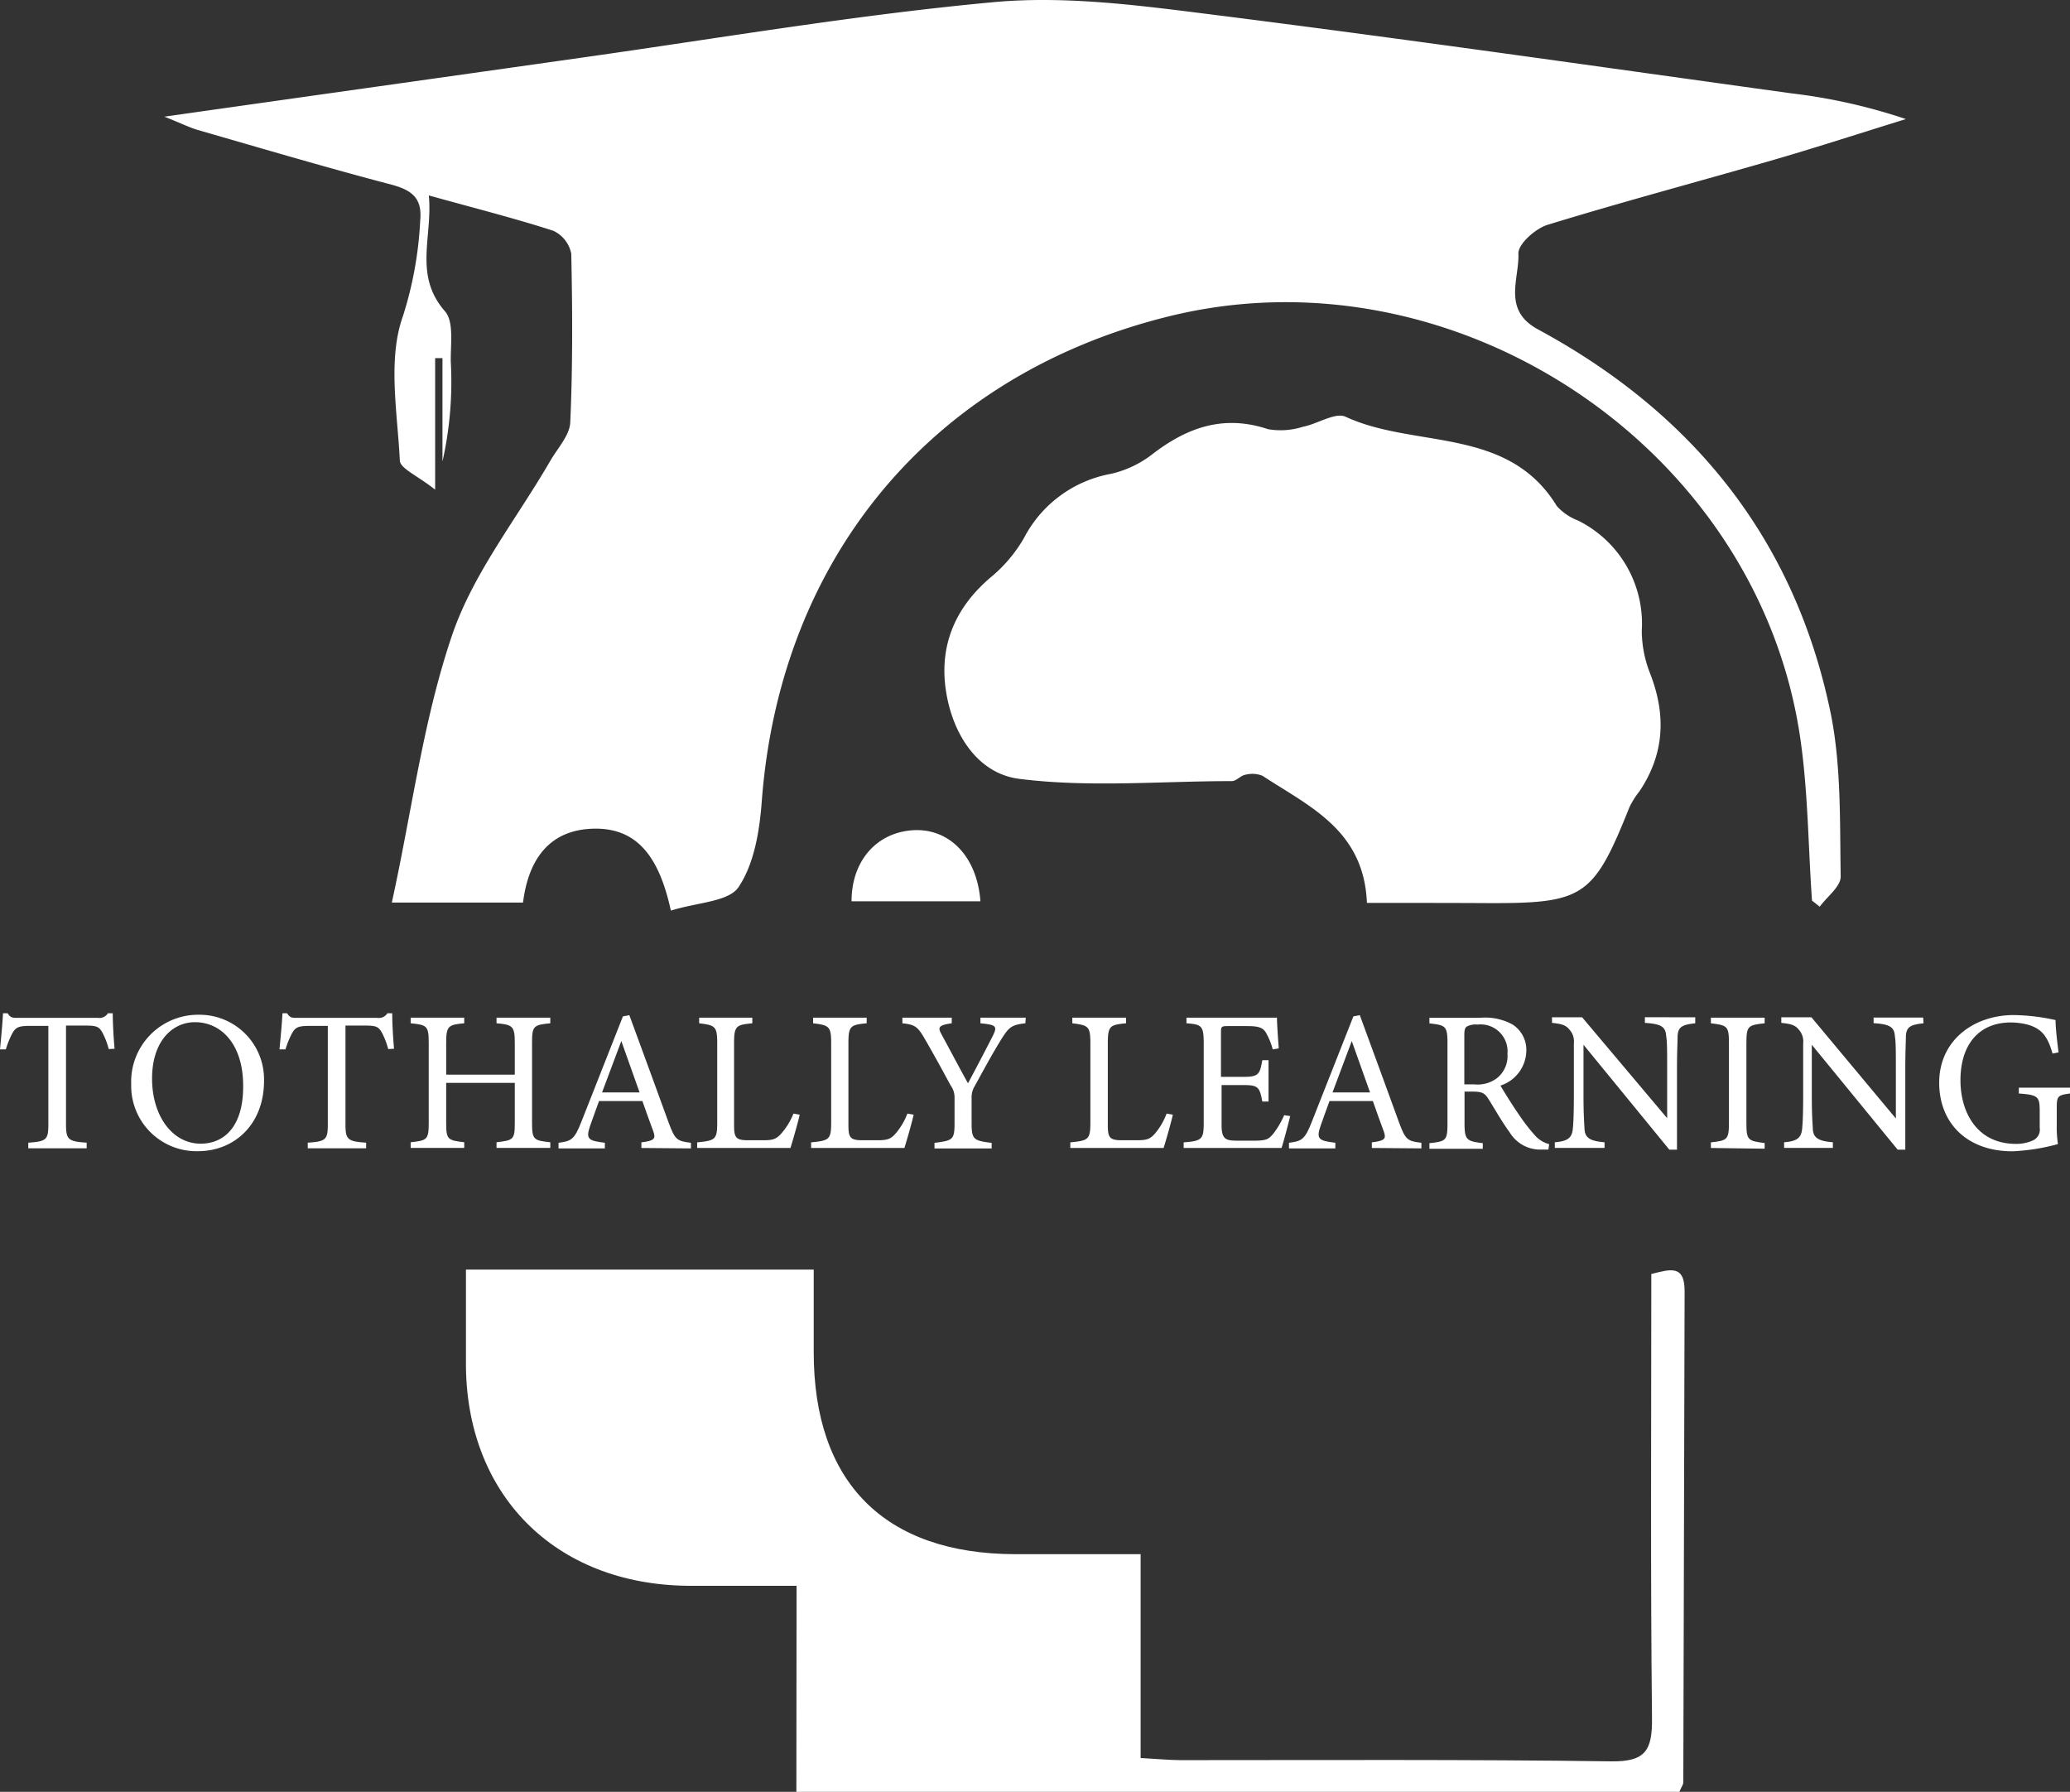 <svg xmlns="http://www.w3.org/2000/svg" viewBox="0 0 206.36 178.61"><rect x="0" y="0" width="206.36" height="178.61" fill="#333333" stroke="none"/><defs><style>.cls-1{fill:#fff;}</style></defs><g id="Capa_2" data-name="Capa 2"><g id="Capa_1-2" data-name="Capa 1"><path class="cls-1" d="M66.88,90.77c-1.11-5.08-3.17-8.23-7.61-8.17s-6.59,3-7.13,7.37H39.06c2-9.1,3.12-18.15,6-26.63,2.1-6.19,6.45-11.62,9.79-17.39.73-1.27,1.94-2.54,2-3.85.25-5.59.22-11.2.1-16.81A3.19,3.19,0,0,0,55.15,23c-3.87-1.25-7.84-2.25-12.4-3.52.4,4.15-1.55,7.93,1.61,11.55.92,1.05.54,3.33.58,5.05A36.13,36.13,0,0,1,44.11,46V35.7h-.73V48.81c-1.73-1.38-3.48-2.1-3.52-2.9-.24-4.83-1.23-10.1.31-14.4A37.26,37.26,0,0,0,41.89,22c.21-2.16-.72-3-2.77-3.57-6.49-1.7-12.93-3.61-19.39-5.47-.79-.23-1.54-.61-3.34-1.33,14.71-2.09,28.33-4,42-5.94S85.4,1.48,99,.22c6.95-.65,14.12.26,21.1,1.14,19.51,2.45,39,5.25,58.45,7.94A56.47,56.47,0,0,1,190,11.87c-4.38,1.35-8.73,2.77-13.13,4.05-7.53,2.18-15.1,4.19-22.59,6.49-1.21.37-2.95,1.92-2.91,2.87.1,2.57-1.64,5.63,2,7.58,15.53,8.4,25.69,21.08,29.19,38.52,1,5.18.85,10.63.94,16,0,1-1.36,2-2.09,3l-.77-.61c-.39-5.53-.39-11.12-1.23-16.59-4.46-28.92-34.74-48.77-63.15-41.58C92.82,37.49,77.75,55.68,75.94,79.9c-.22,2.93-.75,6.19-2.31,8.52C72.64,89.9,69.5,89.94,66.88,90.77Z"/><path class="cls-1" d="M136.27,90c-.3-7.29-5.78-9.62-10.41-12.67a2.75,2.75,0,0,0-1.72-.1c-.46.08-.88.62-1.33.63-7.09,0-14.26.66-21.24-.23-4.14-.54-6.69-4.53-7.3-9s1.06-8.22,4.6-11.17a14.4,14.4,0,0,0,3.21-3.83,12.24,12.24,0,0,1,8.68-6.4,10.59,10.59,0,0,0,4.18-2c3.47-2.66,7.1-3.91,11.47-2.45a7.33,7.33,0,0,0,3.48-.24c1.46-.28,3.22-1.47,4.25-1,6.91,3.2,16.17.91,21.06,8.9a5.41,5.41,0,0,0,2.1,1.44,11.47,11.47,0,0,1,6.37,11,11.73,11.73,0,0,0,.83,4.25c1.61,4.13,1.44,8-1.05,11.73a8.6,8.6,0,0,0-1,1.58c-3.6,9-4.56,9.62-14.24,9.58C144.41,90,140.57,90,136.27,90Z"/><path class="cls-1" d="M79.41,158.07c-3.92,0-7.37,0-10.81,0-13.31-.12-22.24-9.14-22.15-22.35,0-2.84,0-5.68,0-9.17H81.12c0,2.91,0,5.57,0,8.23,0,13,7.06,20.1,20.06,20.14h12.53v20.32c1.71.09,2.81.2,3.91.21,14.32,0,28.65-.08,43,.12,3.43.05,4.1-1.11,4.07-4.28-.16-14.69-.07-29.38-.07-44.3,1.84-.44,3.33-1,3.32,1.73q-.06,24.48-.13,48.95c0,.22-.19.44-.42,1h-88Z"/><path class="cls-1" d="M97.74,89.84H84.89c0-4,2.46-6.82,6.06-7.08S97.4,85.28,97.74,89.84Z"/><path class="cls-1" d="M10.84,104.57a7.59,7.59,0,0,0-.64-1.66c-.32-.54-.52-.68-1.62-.68h-2V112c0,1.56.16,1.78,2.06,1.9v.56H2.82v-.56c1.86-.12,2-.32,2-1.9v-9.74H3c-1.1,0-1.42.12-1.76.72a9.14,9.14,0,0,0-.66,1.62H0c.12-1.22.24-2.48.3-3.6H.76c.3.48.52.46,1.08.46H9.76a1,1,0,0,0,1-.46h.48c0,.94.08,2.38.18,3.54Z"/><path class="cls-1" d="M19.84,101.15a6.43,6.43,0,0,1,6.48,6.6c0,4.3-2.92,7-6.6,7a6.51,6.51,0,0,1-6.64-6.68A6.67,6.67,0,0,1,19.84,101.15Zm-.4.74c-2.24,0-4.28,1.88-4.28,5.62S17.2,114,20,114c2.42,0,4.24-1.8,4.24-5.66C24.28,104.11,22.06,101.89,19.44,101.89Z"/><path class="cls-1" d="M38.7,104.57a7.59,7.59,0,0,0-.64-1.66c-.32-.54-.52-.68-1.62-.68h-2V112c0,1.56.16,1.78,2.06,1.9v.56H30.68v-.56c1.86-.12,2-.32,2-1.9v-9.74H30.88c-1.1,0-1.42.12-1.76.72a9.14,9.14,0,0,0-.66,1.62h-.6c.12-1.22.24-2.48.3-3.6h.46c.3.48.52.46,1.08.46h7.92a1,1,0,0,0,1-.46h.48c0,.94.08,2.38.18,3.54Z"/><path class="cls-1" d="M54.86,102c-1.66.16-1.82.26-1.82,1.94v8c0,1.68.18,1.74,1.82,1.92v.56H49.5v-.56c1.66-.2,1.82-.24,1.82-1.92v-4H44.48v4c0,1.66.16,1.72,1.8,1.92v.56H40.94v-.56c1.62-.18,1.8-.24,1.8-1.92v-8c0-1.68-.18-1.78-1.8-1.94v-.56h5.34V102c-1.6.14-1.8.28-1.8,1.94v3.18h6.84v-3.18c0-1.66-.22-1.8-1.82-1.94v-.56h5.36Z"/><path class="cls-1" d="M63.94,114.43v-.56c1.3-.16,1.46-.36,1.18-1.12s-.66-1.78-1.08-3H59.72c-.32.9-.62,1.68-.9,2.5-.44,1.3-.16,1.46,1.48,1.66v.56H55.68v-.56c1.26-.16,1.58-.3,2.28-2.1l4.14-10.5.64-.12c1.26,3.42,2.64,7.2,3.9,10.66.64,1.74.82,1.9,2.24,2.06v.56Zm-2-10.66c-.64,1.72-1.32,3.54-1.92,5.12h3.74Z"/><path class="cls-1" d="M79.72,111.11c-.12.62-.72,2.7-.92,3.32H69.5v-.56c1.82-.18,2-.28,2-2V104c0-1.7-.2-1.8-1.8-2v-.56H75V102c-1.6.16-1.82.24-1.82,2v8.14c0,1.22.16,1.5,1.3,1.52l1.58,0c1,0,1.32-.12,1.78-.62A6.77,6.77,0,0,0,79.1,111Z"/><path class="cls-1" d="M91.08,111.11c-.12.62-.72,2.7-.92,3.32h-9.3v-.56c1.82-.18,2-.28,2-2V104c0-1.7-.2-1.8-1.8-2v-.56H86.4V102c-1.6.16-1.82.24-1.82,2v8.14c0,1.22.16,1.5,1.3,1.52l1.58,0c1,0,1.32-.12,1.78-.62A6.77,6.77,0,0,0,90.46,111Z"/><path class="cls-1" d="M102.22,102c-1.4.16-1.64.38-2.44,1.66-.9,1.46-1.64,2.84-2.62,4.62a2.12,2.12,0,0,0-.3,1.18v2.46c0,1.66.18,1.78,2,2v.56H93.16v-.56c1.82-.24,2-.28,2-2v-2.58a2,2,0,0,0-.4-1.16c-.7-1.3-1.38-2.56-2.46-4.44-.78-1.36-1-1.6-2.34-1.74v-.56h4.92V102c-1.44.2-1.36.46-1,1.14.84,1.54,1.78,3.34,2.62,4.84.72-1.34,1.86-3.52,2.42-4.62s.4-1.2-1.18-1.36v-.56h4.52Z"/><path class="cls-1" d="M116.92,111.11c-.12.62-.72,2.7-.92,3.32h-9.3v-.56c1.82-.18,2-.28,2-2V104c0-1.7-.2-1.8-1.8-2v-.56h5.36V102c-1.6.16-1.82.24-1.82,2v8.14c0,1.22.16,1.5,1.3,1.52l1.58,0c1,0,1.32-.12,1.78-.62A6.77,6.77,0,0,0,116.3,111Z"/><path class="cls-1" d="M128.62,111.25c-.12.52-.66,2.58-.86,3.18H118v-.56c1.86-.14,2-.32,2-2V104c0-1.78-.22-1.88-1.72-2v-.56h6.12c1.88,0,2.66,0,2.9,0,0,.5.1,2,.18,3.06l-.6.1a6.66,6.66,0,0,0-.6-1.52c-.32-.66-.78-.8-2-.8h-1.9c-.62,0-.66.06-.66.64v4.42H124c1.5,0,1.6-.3,1.84-1.66h.62v4.12h-.62c-.26-1.44-.42-1.64-1.86-1.64h-2.2v4c0,1.4.44,1.52,1.44,1.54h1.86c1.22,0,1.42-.18,1.86-.7a8.58,8.58,0,0,0,1.08-1.84Z"/><path class="cls-1" d="M136.76,114.43v-.56c1.3-.16,1.46-.36,1.18-1.12s-.66-1.78-1.08-3h-4.32c-.32.9-.62,1.68-.9,2.5-.44,1.3-.16,1.46,1.48,1.66v.56H128.5v-.56c1.26-.16,1.58-.3,2.28-2.1l4.14-10.5.64-.12c1.26,3.42,2.64,7.2,3.9,10.66.64,1.74.82,1.9,2.24,2.06v.56Zm-2-10.66c-.64,1.72-1.32,3.54-1.92,5.12h3.74Z"/><path class="cls-1" d="M154.36,114.59c-.26,0-.48,0-.74,0a3.55,3.55,0,0,1-3.12-1.72c-.74-1-1.46-2.28-2.1-3.3-.4-.64-.66-.76-1.68-.76H146v3.14c0,1.7.22,1.8,1.82,2v.56H142.5v-.56c1.66-.18,1.8-.26,1.8-2v-8c0-1.7-.22-1.76-1.8-1.94v-.56h5.1a5.65,5.65,0,0,1,3.2.68,3,3,0,0,1,1.36,2.64,3.71,3.71,0,0,1-2.58,3.44c.36.62,1.22,2,1.82,2.86a18.36,18.36,0,0,0,1.58,2.06,2.88,2.88,0,0,0,1.46.92Zm-7.38-6.5a3.22,3.22,0,0,0,2.2-.58,2.81,2.81,0,0,0,1.1-2.46,2.69,2.69,0,0,0-3-2.92,1.83,1.83,0,0,0-1.06.2c-.18.14-.24.34-.24.86v4.9Z"/><path class="cls-1" d="M169,102c-1.28.14-1.7.34-1.76,1.26,0,.64-.06,1.48-.06,3.34v8h-.76l-8.56-10.46v5c0,1.8.06,2.7.1,3.28,0,1,.54,1.32,2,1.44v.56H155v-.56c1.24-.1,1.72-.4,1.8-1.38.06-.64.1-1.54.1-3.36V104a1.74,1.74,0,0,0-.4-1.32c-.38-.5-.8-.62-1.78-.72v-.56h3l8.48,10.06v-4.9c0-1.86,0-2.72-.1-3.32-.06-.9-.52-1.18-2.12-1.28v-.56H169Z"/><path class="cls-1" d="M170.56,114.43v-.56c1.64-.18,1.8-.26,1.8-2V104c0-1.72-.16-1.8-1.8-2v-.56h5.36V102c-1.66.18-1.82.26-1.82,2v7.94c0,1.72.16,1.78,1.82,2v.56Z"/><path class="cls-1" d="M191.76,102c-1.28.14-1.7.34-1.76,1.26,0,.64-.06,1.48-.06,3.34v8h-.76l-8.56-10.46v5c0,1.8.06,2.7.1,3.28,0,1,.54,1.32,2,1.44v.56h-4.86v-.56c1.24-.1,1.72-.4,1.8-1.38.06-.64.1-1.54.1-3.36V104a1.74,1.74,0,0,0-.4-1.32c-.38-.5-.8-.62-1.78-.72v-.56h3L189,111.49v-4.9c0-1.86,0-2.72-.1-3.32-.06-.9-.52-1.18-2.12-1.28v-.56h4.94Z"/><path class="cls-1" d="M206.36,109c-1.24.16-1.32.28-1.32,1.46v1.68a11,11,0,0,0,.12,1.9,20.37,20.37,0,0,1-4.54.72c-4.54,0-7.3-2.82-7.3-6.84,0-4.22,3.44-6.74,7.44-6.74a20.47,20.47,0,0,1,4.16.5c0,.74.14,2,.3,3.22l-.6.12c-.48-1.7-1.06-2.42-2.32-2.84a6.74,6.74,0,0,0-1.86-.26c-3.06,0-5,2.1-5,5.76,0,3.18,1.64,6.34,5.52,6.34a4,4,0,0,0,1.7-.34,1.19,1.19,0,0,0,.68-1.28v-1.64c0-1.46-.16-1.62-2.08-1.76v-.58h5.14Z"/></g></g></svg>